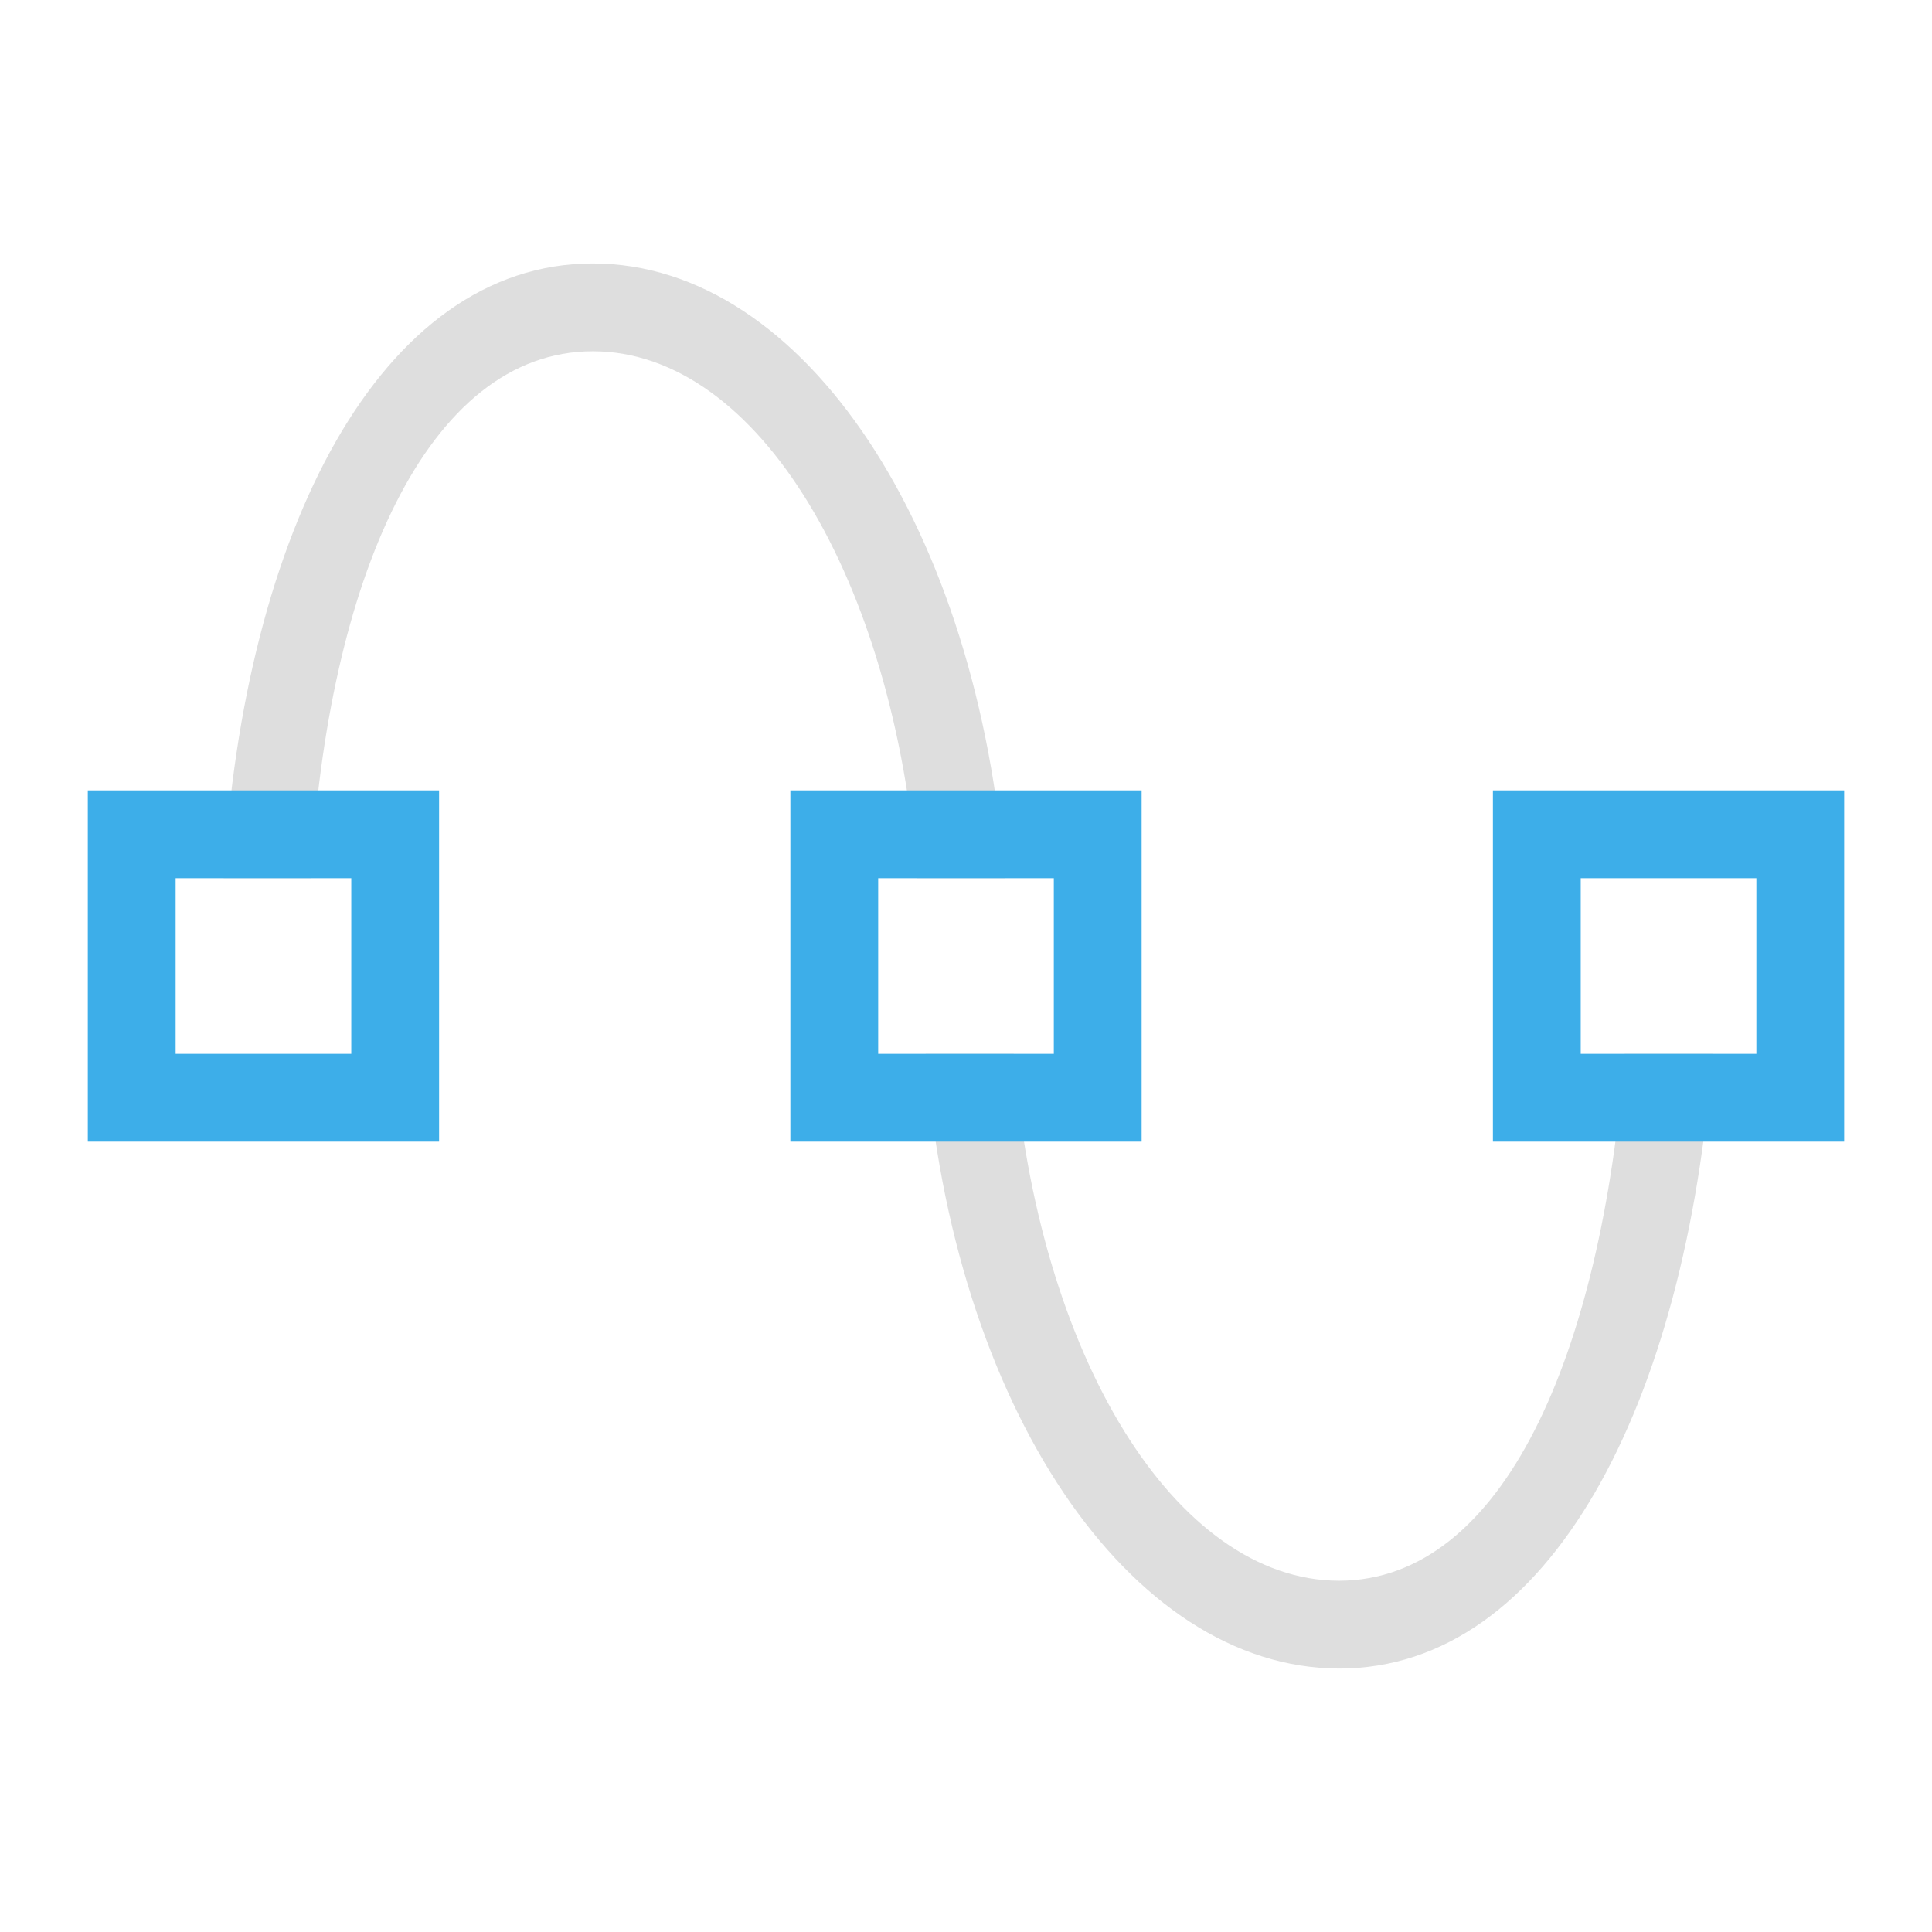 <svg xmlns="http://www.w3.org/2000/svg" viewBox="0 0 22 22">
<defs id="defs3051">
<style id="current-color-scheme" type="text/css">
.ColorScheme-Contrast{color:#dedede}.ColorScheme-Highlight{color:#3daee9}
</style>
</defs>
<path d="M6.75 3c-2.42 0-3.974 3.06-4.203 7h.992c.188-3.388 1.324-6 3.211-6s3.433 2.612 3.695 6h.996C11.146 6.06 9.17 3 6.75 3m3.791 9c.3 3.998 2.317 6.997 4.709 7 2.392 0 3.951-3.004 4.25-7h-1c-.266 3.44-1.388 5.996-3.25 6-1.862 0-3.441-2.56-3.707-6z" class="ColorScheme-Contrast" style="fill:currentColor;fill-opacity:1;stroke:none"/>
<path d="M1 9v4h4V9zm8 0v4h4V9zm8 0v4h4V9zM2 10h2v2H2zm8 0h2v2h-2zm8 0h2v2h-2z" class="ColorScheme-Highlight" style="fill:currentColor;fill-opacity:1;stroke:none"/>
</svg>
